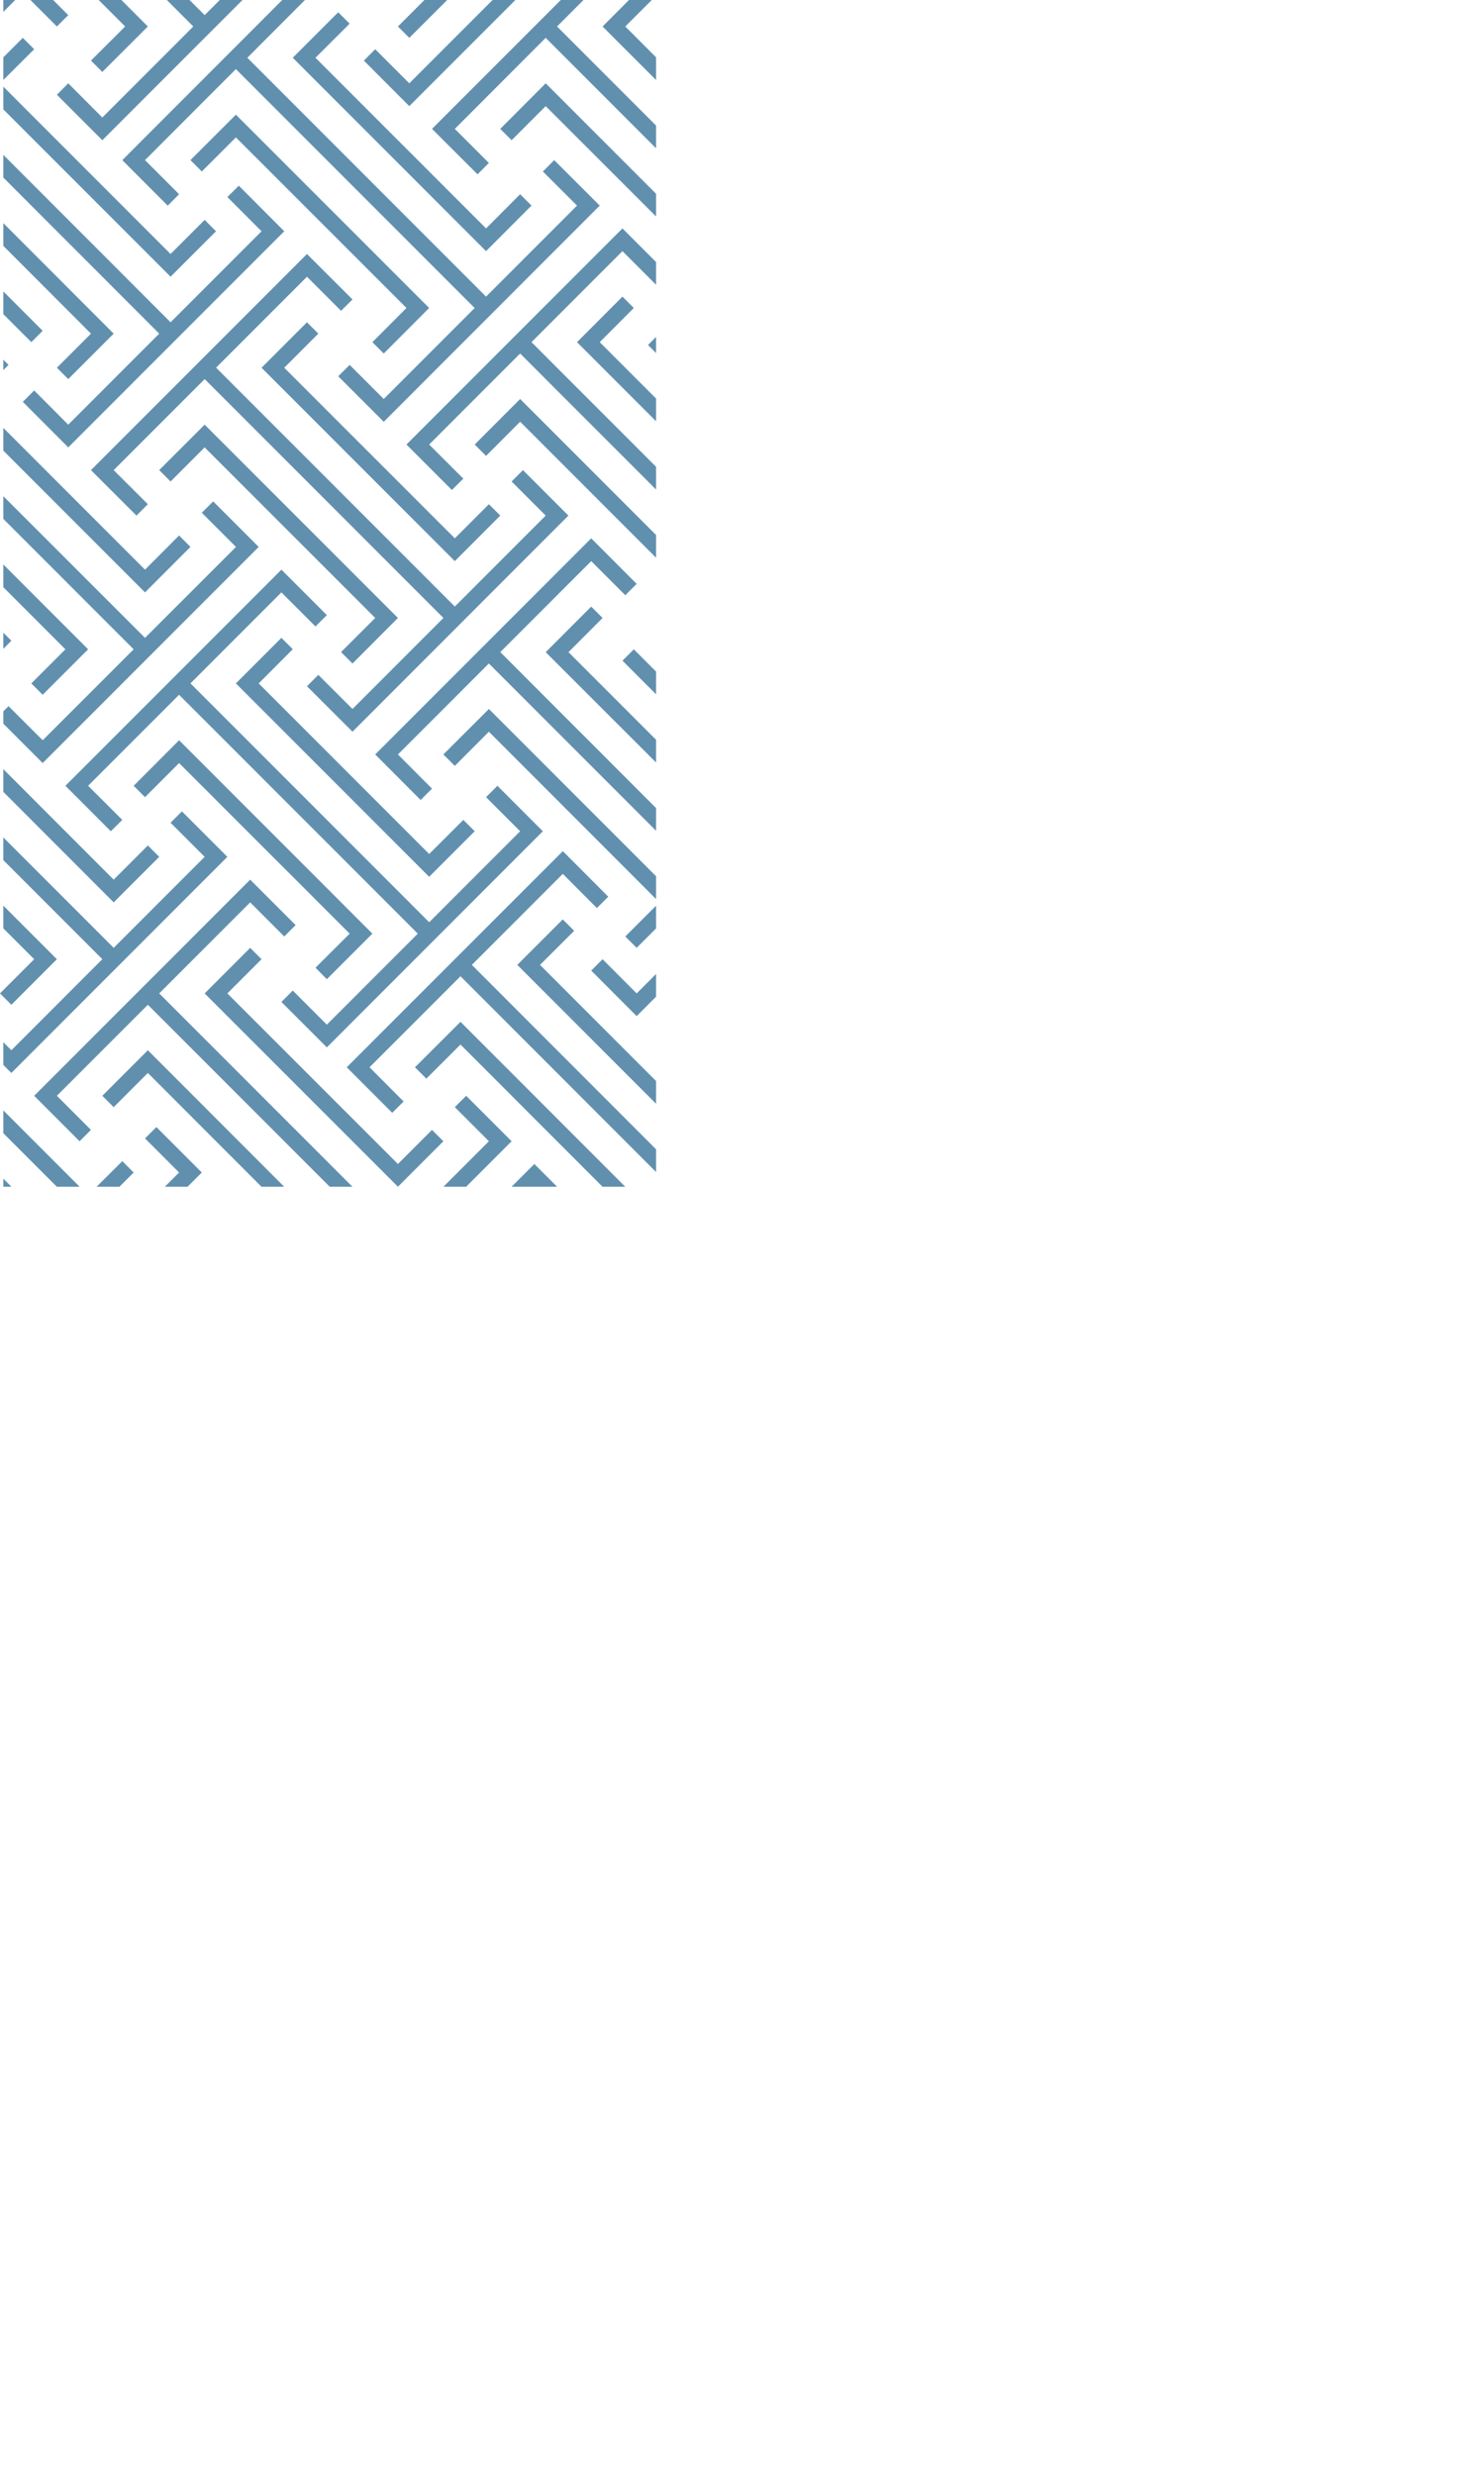 <svg xmlns="http://www.w3.org/2000/svg" viewBox="0 0 162 270"><defs><style>.cls-1{fill:#fff;}.cls-2{fill:#6190af;}</style></defs><g id="Layer_2" data-name="Layer 2"><g id="BG"><rect class="cls-1" width="162" height="270"/></g><g id="Design"><polygon class="cls-2" points="60.81 129.47 55.85 129.47 58.33 126.99 60.81 129.47"/><polygon class="cls-2" points="17.38 108.38 38.47 129.47 35.99 129.47 16.14 109.62 15.52 109 16.76 107.76 17.38 108.38"/><polygon class="cls-2" points="55.85 124.51 50.89 129.47 48.41 129.47 53.37 124.51 49.65 120.79 50.89 119.55 55.85 124.51"/><polygon class="cls-2" points="32.27 100.93 31.03 102.17 27.31 98.45 6.21 119.55 9.93 123.27 8.69 124.51 3.73 119.55 27.31 95.97 32.27 100.93"/><polygon class="cls-2" points="48.4 124.51 43.44 129.47 22.34 108.38 27.31 103.41 28.55 104.65 24.82 108.38 43.44 126.99 47.16 123.27 48.4 124.51"/><polygon class="cls-2" points="31.02 129.47 28.54 129.47 16.14 117.06 12.41 120.79 11.17 119.55 16.14 114.58 31.02 129.47"/><polygon class="cls-2" points="13.03 104.03 11.79 105.27 0.36 93.84 0.36 91.36 12.41 103.41 13.03 104.03"/><polygon class="cls-2" points="24.82 93.48 1.24 117.06 0.36 116.18 0.36 113.7 1.24 114.58 11.17 104.65 12.41 103.41 22.34 93.48 18.62 89.76 19.86 88.52 24.82 93.48"/><polygon class="cls-2" points="1.24 69.9 0.36 70.79 0.36 69.02 1.24 69.9"/><polygon class="cls-2" points="17.38 93.48 12.41 98.45 0.36 86.39 0.36 83.91 12.41 95.97 16.14 92.24 17.38 93.48"/><polygon class="cls-2" points="6.21 104.65 1.24 109.62 0 108.38 3.73 104.65 0.36 101.28 0.36 98.8 6.21 104.65"/><polygon class="cls-2" points="0.36 128.59 1.24 129.47 0.36 129.47 0.36 128.59"/><polygon class="cls-2" points="22.03 127.92 20.48 129.47 18 129.47 19.55 127.92 15.83 124.2 17.07 122.96 22.03 127.92"/><polygon class="cls-2" points="0.36 121.14 8.69 129.47 6.2 129.47 0.36 123.63 0.36 121.14"/><polygon class="cls-2" points="14.59 127.92 13.04 129.47 10.55 129.47 13.35 126.68 14.59 127.92"/><polygon class="cls-2" points="54.61 71.14 71.62 88.16 71.62 90.64 52.75 71.77 53.99 70.52 54.61 71.14"/><polygon class="cls-2" points="69.5 108.38 71.62 106.26 71.62 108.74 69.5 110.86 64.54 105.89 65.78 104.65 69.5 108.38"/><polygon class="cls-2" points="69.5 63.7 68.26 64.94 64.54 61.22 43.44 82.31 47.16 86.04 45.92 87.28 40.96 82.31 64.54 58.73 69.5 63.7"/><polygon class="cls-2" points="71.62 80.71 71.62 83.19 59.57 71.15 64.54 66.18 65.78 67.42 62.06 71.15 71.62 80.71"/><polygon class="cls-2" points="71.62 95.6 71.62 98.09 53.37 79.83 49.65 83.56 48.4 82.31 53.37 77.35 71.62 95.6"/><polygon class="cls-2" points="68.26 102.17 71.62 98.81 71.62 101.29 69.5 103.41 68.26 102.17"/><rect class="cls-2" x="35.12" y="34.47" width="1.76" height="38.61" transform="translate(-27.48 41.2) rotate(-45)"/><polygon class="cls-2" points="62.05 56.25 38.48 79.83 33.51 74.87 34.75 73.63 38.48 77.35 59.57 56.25 55.85 52.53 57.09 51.29 62.05 56.25"/><polygon class="cls-2" points="38.48 32.67 37.23 33.91 33.51 30.19 12.41 51.29 16.14 55.01 14.9 56.25 9.93 51.29 33.51 27.71 38.48 32.67"/><polygon class="cls-2" points="54.61 56.25 49.65 61.22 28.55 40.12 33.51 35.16 34.75 36.4 31.03 40.12 49.65 58.73 53.37 55.01 54.61 56.25"/><polygon class="cls-2" points="43.44 67.42 38.48 72.39 37.23 71.14 40.96 67.42 22.34 48.81 18.62 52.53 17.38 51.29 22.34 46.33 43.44 67.42"/><polygon class="cls-2" points="19.24 35.78 18 37.02 17.38 36.4 0.36 19.37 0.36 16.89 18.62 35.16 19.24 35.78"/><polygon class="cls-2" points="31.03 25.23 7.45 48.81 2.49 43.84 3.73 42.6 7.45 46.33 28.55 25.23 24.82 21.5 26.07 20.26 31.03 25.23"/><polygon class="cls-2" points="0.36 0 1.66 0 0.36 1.3 0.36 0"/><polygon class="cls-2" points="7.45 1.65 6.21 2.89 3.32 0 5.8 0 7.45 1.65"/><polygon class="cls-2" points="3.73 5.37 0.36 8.73 0.36 6.26 2.49 4.13 3.73 5.37"/><polygon class="cls-2" points="23.58 25.23 18.62 30.19 0.36 11.93 0.36 9.45 18.62 27.71 22.34 23.99 23.58 25.23"/><polygon class="cls-2" points="12.41 36.4 7.45 41.36 6.21 40.12 9.93 36.4 0.36 26.82 0.36 24.34 12.41 36.4"/><polygon class="cls-2" points="71.62 13.7 71.62 16.18 58.95 3.51 60.19 2.27 71.62 13.7"/><polygon class="cls-2" points="70.74 37.64 71.62 36.76 71.62 38.52 70.74 37.64"/><polygon class="cls-2" points="63.7 0 59.57 4.13 49.65 14.06 53.37 17.78 52.13 19.02 47.16 14.06 61.22 0 63.7 0"/><polygon class="cls-2" points="71.62 6.25 71.62 8.73 65.78 2.89 68.66 0 71.15 0 68.26 2.89 71.62 6.25"/><polygon class="cls-2" points="71.62 21.14 71.62 23.62 59.57 11.58 55.85 15.3 54.61 14.06 59.57 9.09 71.62 21.14"/><polygon class="cls-2" points="53.77 0 56.26 0 44.68 11.58 39.72 6.61 40.96 5.37 44.68 9.09 53.77 0"/><polygon class="cls-2" points="48.82 0 44.68 4.13 43.44 2.89 46.33 0 48.82 0"/><polygon class="cls-2" points="51.51 105.27 71.62 125.39 71.62 127.87 50.27 106.51 49.65 105.89 50.89 104.65 51.51 105.27"/><polygon class="cls-2" points="66.4 97.83 65.16 99.07 61.44 95.34 40.34 116.44 44.06 120.17 42.82 121.41 37.85 116.44 61.44 92.86 66.4 97.83"/><polygon class="cls-2" points="71.62 117.94 71.62 120.42 56.47 105.27 61.43 100.31 62.68 101.55 58.95 105.27 71.62 117.94"/><polygon class="cls-2" points="68.25 129.47 65.77 129.47 50.27 113.96 46.54 117.68 45.3 116.44 50.27 111.48 68.25 129.47"/><rect class="cls-2" x="32.32" y="68.9" width="1.76" height="38.61" transform="translate(-52.65 49.31) rotate(-45)"/><polygon class="cls-2" points="59.26 90.69 35.68 114.27 30.72 109.31 31.96 108.07 35.68 111.79 56.78 90.69 53.06 86.97 54.3 85.73 59.26 90.69"/><polygon class="cls-2" points="35.68 67.11 34.44 68.35 30.72 64.63 9.62 85.73 13.35 89.45 12.1 90.69 7.14 85.73 30.72 62.15 35.68 67.11"/><polygon class="cls-2" points="51.82 90.69 46.85 95.66 25.75 74.56 30.72 69.59 31.96 70.83 28.24 74.56 46.85 93.17 50.58 89.45 51.82 90.69"/><polygon class="cls-2" points="40.65 101.86 35.68 106.83 34.44 105.58 38.17 101.86 19.55 83.25 15.83 86.97 14.59 85.73 19.55 80.76 40.65 101.86"/><polygon class="cls-2" points="16.45 70.21 15.21 71.46 14.59 70.84 0.36 56.61 0.36 54.13 15.83 69.59 16.45 70.21"/><polygon class="cls-2" points="28.24 59.67 4.66 83.25 0.36 78.95 0.36 77.61 0.93 77.04 4.66 80.76 14.59 70.84 15.83 69.59 25.76 59.67 22.03 55.94 23.27 54.7 28.24 59.67"/><polygon class="cls-2" points="4.66 36.09 3.42 37.33 0.36 34.27 0.36 31.79 4.66 36.09"/><polygon class="cls-2" points="0.93 39.81 0.36 40.38 0.36 39.24 0.93 39.81"/><polygon class="cls-2" points="20.79 59.67 15.83 64.63 0.36 49.16 0.36 46.68 15.83 62.15 19.55 58.42 20.79 59.67"/><polygon class="cls-2" points="9.62 70.84 4.66 75.8 3.42 74.56 7.14 70.84 0.36 64.06 0.36 61.58 9.62 70.84"/><polygon class="cls-2" points="71.62 50.93 71.62 53.41 56.78 38.57 56.16 37.95 57.4 36.71 71.62 50.93"/><polygon class="cls-2" points="69.19 70.84 71.62 73.27 71.62 75.75 67.95 72.08 69.19 70.84"/><polygon class="cls-2" points="71.62 28.59 71.62 31.07 67.95 27.4 58.02 37.33 56.78 38.57 46.85 48.5 50.58 52.22 49.33 53.46 44.37 48.5 67.95 24.92 71.62 28.59"/><polygon class="cls-2" points="71.62 43.48 71.62 45.96 62.99 37.33 67.95 32.36 69.19 33.6 65.47 37.33 71.62 43.48"/><polygon class="cls-2" points="71.62 58.37 71.62 60.85 56.78 46.01 53.06 49.74 51.82 48.5 56.78 43.53 71.62 58.37"/><rect class="cls-2" x="38.53" y="0.65" width="1.76" height="38.61" transform="translate(-2.57 33.71) rotate(-45)"/><polygon class="cls-2" points="65.47 22.43 41.89 46.02 36.92 41.05 38.17 39.81 41.89 43.53 62.99 22.43 59.26 18.71 60.5 17.47 65.47 22.43"/><polygon class="cls-2" points="30.81 0 33.29 0 27 6.3 25.75 7.54 15.83 17.47 19.55 21.19 18.31 22.44 13.35 17.47 30.81 0"/><polygon class="cls-2" points="58.02 22.43 53.06 27.4 31.96 6.3 36.92 1.34 38.17 2.58 34.44 6.3 53.06 24.92 56.78 21.19 58.02 22.43"/><polygon class="cls-2" points="46.85 33.6 41.89 38.57 40.65 37.33 44.37 33.6 25.75 14.99 22.03 18.71 20.79 17.47 25.75 12.51 46.85 33.6"/><polygon class="cls-2" points="22.96 2.27 21.72 3.51 21.1 2.89 18.21 0 20.69 0 22.34 1.65 22.96 2.27"/><polygon class="cls-2" points="26.47 0 11.17 15.3 6.21 10.34 7.45 9.09 11.17 12.82 23.99 0 26.47 0"/><polygon class="cls-2" points="16.14 2.89 11.17 7.85 9.93 6.61 13.66 2.89 10.77 0 13.25 0 16.14 2.89"/></g></g></svg>
